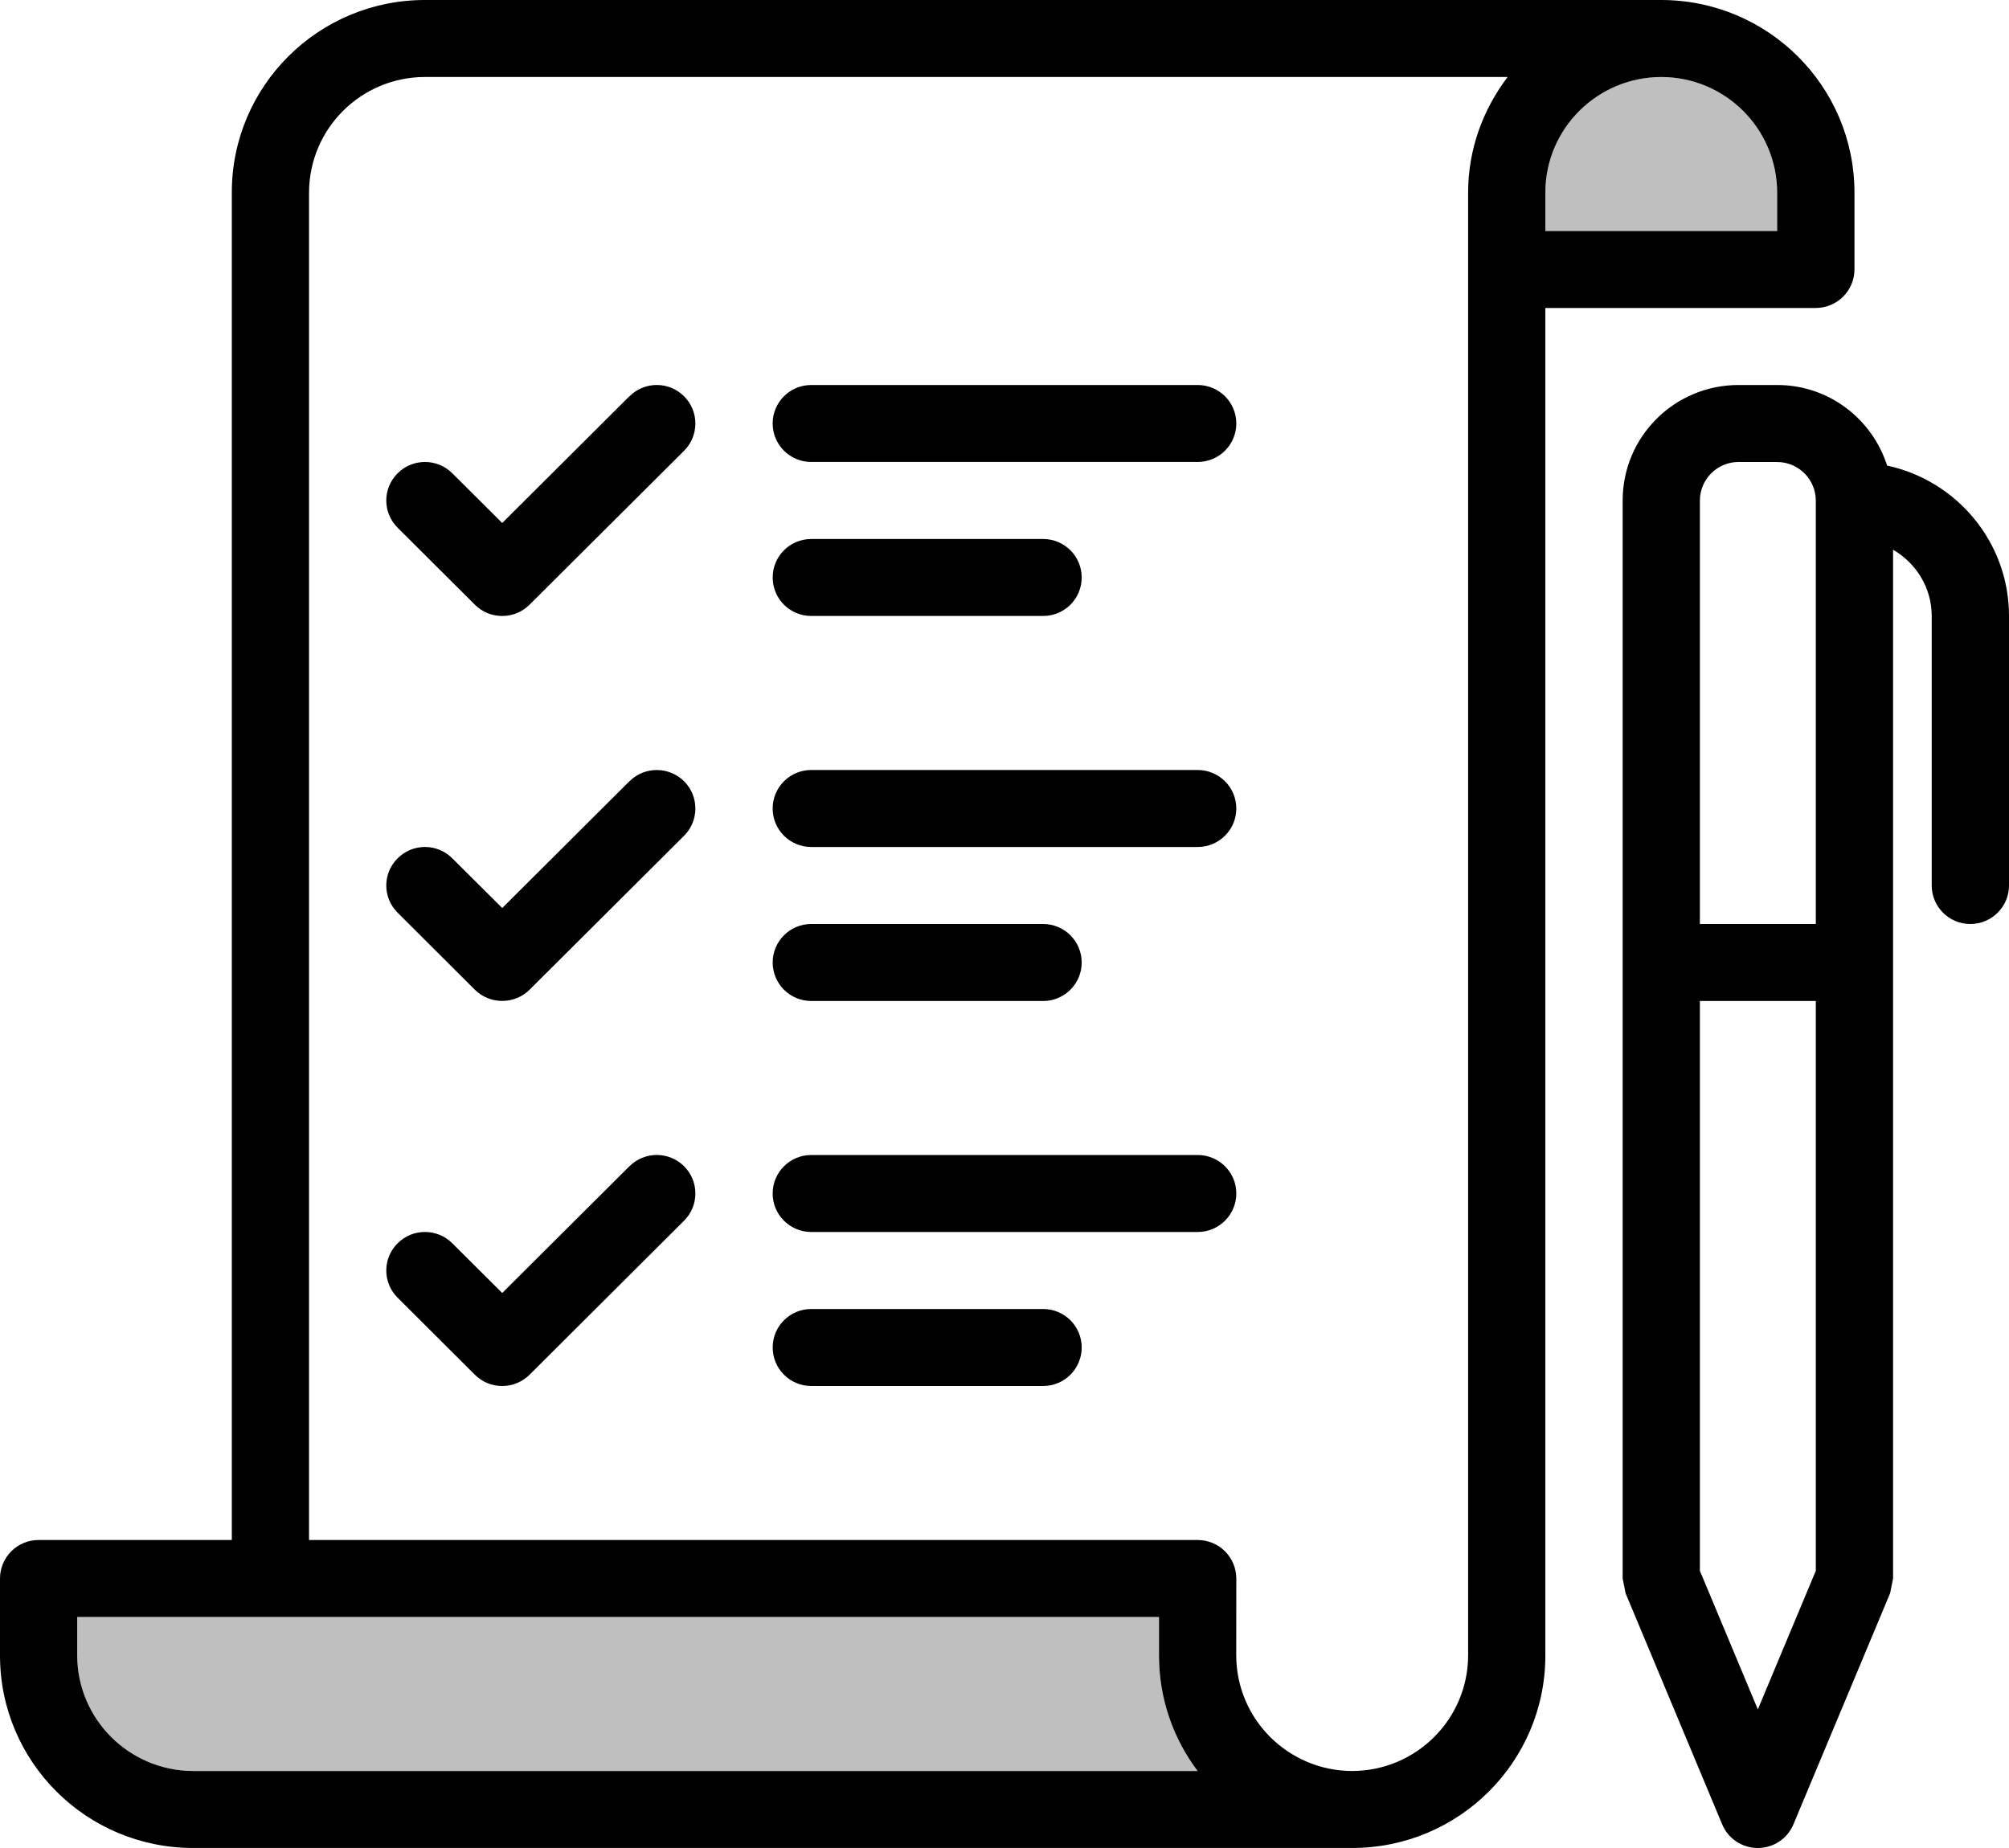 <?xml version="1.0" encoding="UTF-8"?>
<svg width="75px" height="69px" viewBox="0 0 75 69" version="1.1" xmlns="http://www.w3.org/2000/svg" xmlns:xlink="http://www.w3.org/1999/xlink">
    <!-- Generator: Sketch 63.1 (92452) - https://sketch.com -->
    <title>strategicservices-ia1-icon2</title>
    <desc>Created with Sketch.</desc>
    <g id="/services/strategic-services" stroke="none" stroke-width="1" fill="none" fill-rule="evenodd">
        <g id="Desktop" transform="translate(-647, -7396)" fill="#000000" fill-rule="nonzero">
            <g id="I/IA1" transform="translate(0, 6708)">
                <g id="Timeline" transform="translate(320, 682)">
                    <g id="strategicservices-ia1-icon2" transform="translate(327, 6)">
                        <path d="M30.288,17.249 L44.71,17.249 C45.508,17.249 46.154,16.606 46.154,15.812 C46.154,15.016 45.508,14.375 44.71,14.375 L30.288,14.375 C29.489,14.375 28.845,15.016 28.845,15.812 C28.845,16.606 29.489,17.249 30.288,17.249 L30.288,17.249 Z M30.287,20.125 C29.489,20.125 28.846,20.768 28.846,21.562 C28.846,22.357 29.489,22.999 30.287,22.999 L38.942,22.999 C39.738,22.999 40.382,22.357 40.382,21.562 C40.382,20.768 39.738,20.125 38.942,20.125 L30.287,20.125 Z M30.288,31.625 L44.71,31.625 C45.508,31.625 46.154,30.981 46.154,30.188 C46.154,29.394 45.508,28.749 44.71,28.75 L30.288,28.75 C29.489,28.749 28.845,29.394 28.845,30.188 C28.845,30.981 29.489,31.625 30.288,31.625 L30.288,31.625 Z M30.287,34.5 C29.489,34.499 28.846,35.144 28.846,35.938 C28.846,36.73 29.489,37.375 30.287,37.375 L38.942,37.375 C39.738,37.375 40.382,36.73 40.382,35.938 C40.382,35.144 39.738,34.499 38.942,34.5 L30.287,34.5 Z M30.288,46 L44.71,46 C45.508,46 46.154,45.355 46.154,44.562 C46.154,43.768 45.508,43.125 44.71,43.125 L30.288,43.125 C29.489,43.125 28.845,43.768 28.845,44.562 C28.845,45.355 29.489,46 30.288,46 L30.288,46 Z M38.942,48.875 L30.287,48.875 C29.489,48.875 28.846,49.516 28.846,50.312 C28.846,51.106 29.489,51.75 30.287,51.75 L38.942,51.75 C39.738,51.75 40.382,51.106 40.382,50.312 C40.382,49.516 39.738,48.875 38.942,48.875 L38.942,48.875 Z M14.846,17.67 C14.279,18.233 14.279,19.142 14.846,19.705 L17.727,22.577 C18,22.851 18.363,22.999 18.749,22.999 C19.135,22.999 19.496,22.851 19.77,22.577 L25.539,16.83 C26.1,16.265 26.1,15.358 25.539,14.798 C24.974,14.233 24.061,14.233 23.5,14.798 L23.497,14.795 L18.749,19.527 L16.884,17.67 C16.32,17.109 15.408,17.109 14.846,17.67 L14.846,17.67 Z M23.5,29.171 L23.497,29.171 L18.749,33.903 L16.884,32.046 C16.32,31.483 15.408,31.483 14.846,32.046 C14.279,32.607 14.279,33.518 14.846,34.079 L17.727,36.954 C18,37.224 18.363,37.372 18.749,37.372 C19.135,37.372 19.496,37.224 19.77,36.954 L25.539,31.204 C26.1,30.643 26.1,29.732 25.539,29.171 C24.974,28.611 24.061,28.611 23.5,29.171 L23.5,29.171 Z M23.5,43.545 L23.497,43.545 L18.749,48.278 L16.884,46.42 C16.32,45.859 15.408,45.859 14.846,46.42 C14.279,46.98 14.279,47.892 14.846,48.455 L17.727,51.329 C18,51.602 18.363,51.75 18.749,51.75 C19.135,51.75 19.496,51.598 19.77,51.329 L25.539,45.577 C26.1,45.017 26.1,44.105 25.539,43.545 C24.974,42.984 24.061,42.984 23.5,43.545 L23.5,43.545 Z M75,23 C75,20.241 73.047,17.941 70.45,17.384 C69.893,15.643 68.276,14.375 66.345,14.375 L64.904,14.375 C62.511,14.375 60.577,16.304 60.577,18.688 L60.577,58.938 L60.687,59.489 L64.291,68.115 C64.514,68.651 65.038,69 65.624,69 C66.206,69 66.73,68.651 66.953,68.115 L70.561,59.489 L70.672,58.938 L70.672,20.525 C71.528,21.023 72.114,21.939 72.115,23 L72.115,33.062 C72.115,33.857 72.76,34.5 73.556,34.5 C74.352,34.5 75,33.857 75,33.062 L75,23 Z M67.788,58.649 L65.624,63.825 L63.46,58.649 L63.46,37.374 L67.788,37.374 L67.788,58.649 Z M67.788,34.5 L63.46,34.5 L63.46,18.688 C63.463,17.894 64.106,17.251 64.904,17.249 L66.345,17.251 C67.139,17.251 67.784,17.894 67.788,18.688 L67.788,34.5 Z M68.807,11.077 C69.076,10.81 69.231,10.439 69.231,10.062 L69.231,7.188 C69.228,3.217 66.001,0.003 62.018,0 L15.864,0 C11.88,0 8.652,3.217 8.654,7.188 L8.654,57.5 L1.441,57.5 C1.062,57.5 0.689,57.651 0.423,57.92 C0.153,58.187 0,58.557 0,58.938 L0,61.812 C0,65.781 3.224,68.999 7.21,68.999 L50.481,68.999 C54.464,68.999 57.691,65.781 57.691,61.812 L57.691,11.499 L67.788,11.499 C68.168,11.5 68.538,11.345 68.807,11.077 L68.807,11.077 Z M7.21,66.125 C4.823,66.119 2.888,64.192 2.882,61.812 L2.882,60.374 L43.268,60.374 L43.268,61.812 C43.268,63.43 43.804,64.923 44.71,66.125 L7.21,66.125 Z M54.808,7.188 L54.808,61.812 C54.802,64.192 52.868,66.119 50.481,66.125 C48.091,66.119 46.158,64.192 46.151,61.812 L46.154,58.938 C46.154,58.557 46,58.187 45.73,57.92 C45.462,57.651 45.091,57.5 44.712,57.5 L11.537,57.5 L11.537,7.188 C11.543,4.807 13.475,2.878 15.864,2.874 L56.282,2.875 C55.37,4.08 54.808,5.562 54.808,7.188 L54.808,7.188 Z M66.345,8.626 L57.691,8.626 L57.691,7.188 C57.694,4.807 59.626,2.884 62.011,2.875 L62.019,2.875 C64.406,2.879 66.339,4.806 66.345,7.188 L66.345,8.626 L66.345,8.626 Z" id="Fill-21"></path>
                        <path d="M66.345,8.626 L57.691,8.626 L57.691,7.188 C57.694,4.807 59.626,2.884 62.011,2.875 L62.019,2.875 C64.406,2.879 66.339,4.806 66.345,7.188 L66.345,8.626 L66.345,8.626 Z" id="Path" fill-opacity="0.25"></path>
                        <path d="M7.21,66.125 C4.823,66.119 2.888,64.192 2.882,61.812 L2.882,60.374 L43.268,60.374 L43.268,61.812 C43.268,63.43 43.804,64.923 44.71,66.125 L7.21,66.125 Z" id="Path" fill-opacity="0.25"></path>
                    </g>
                </g>
            </g>
        </g>
    </g>
</svg>